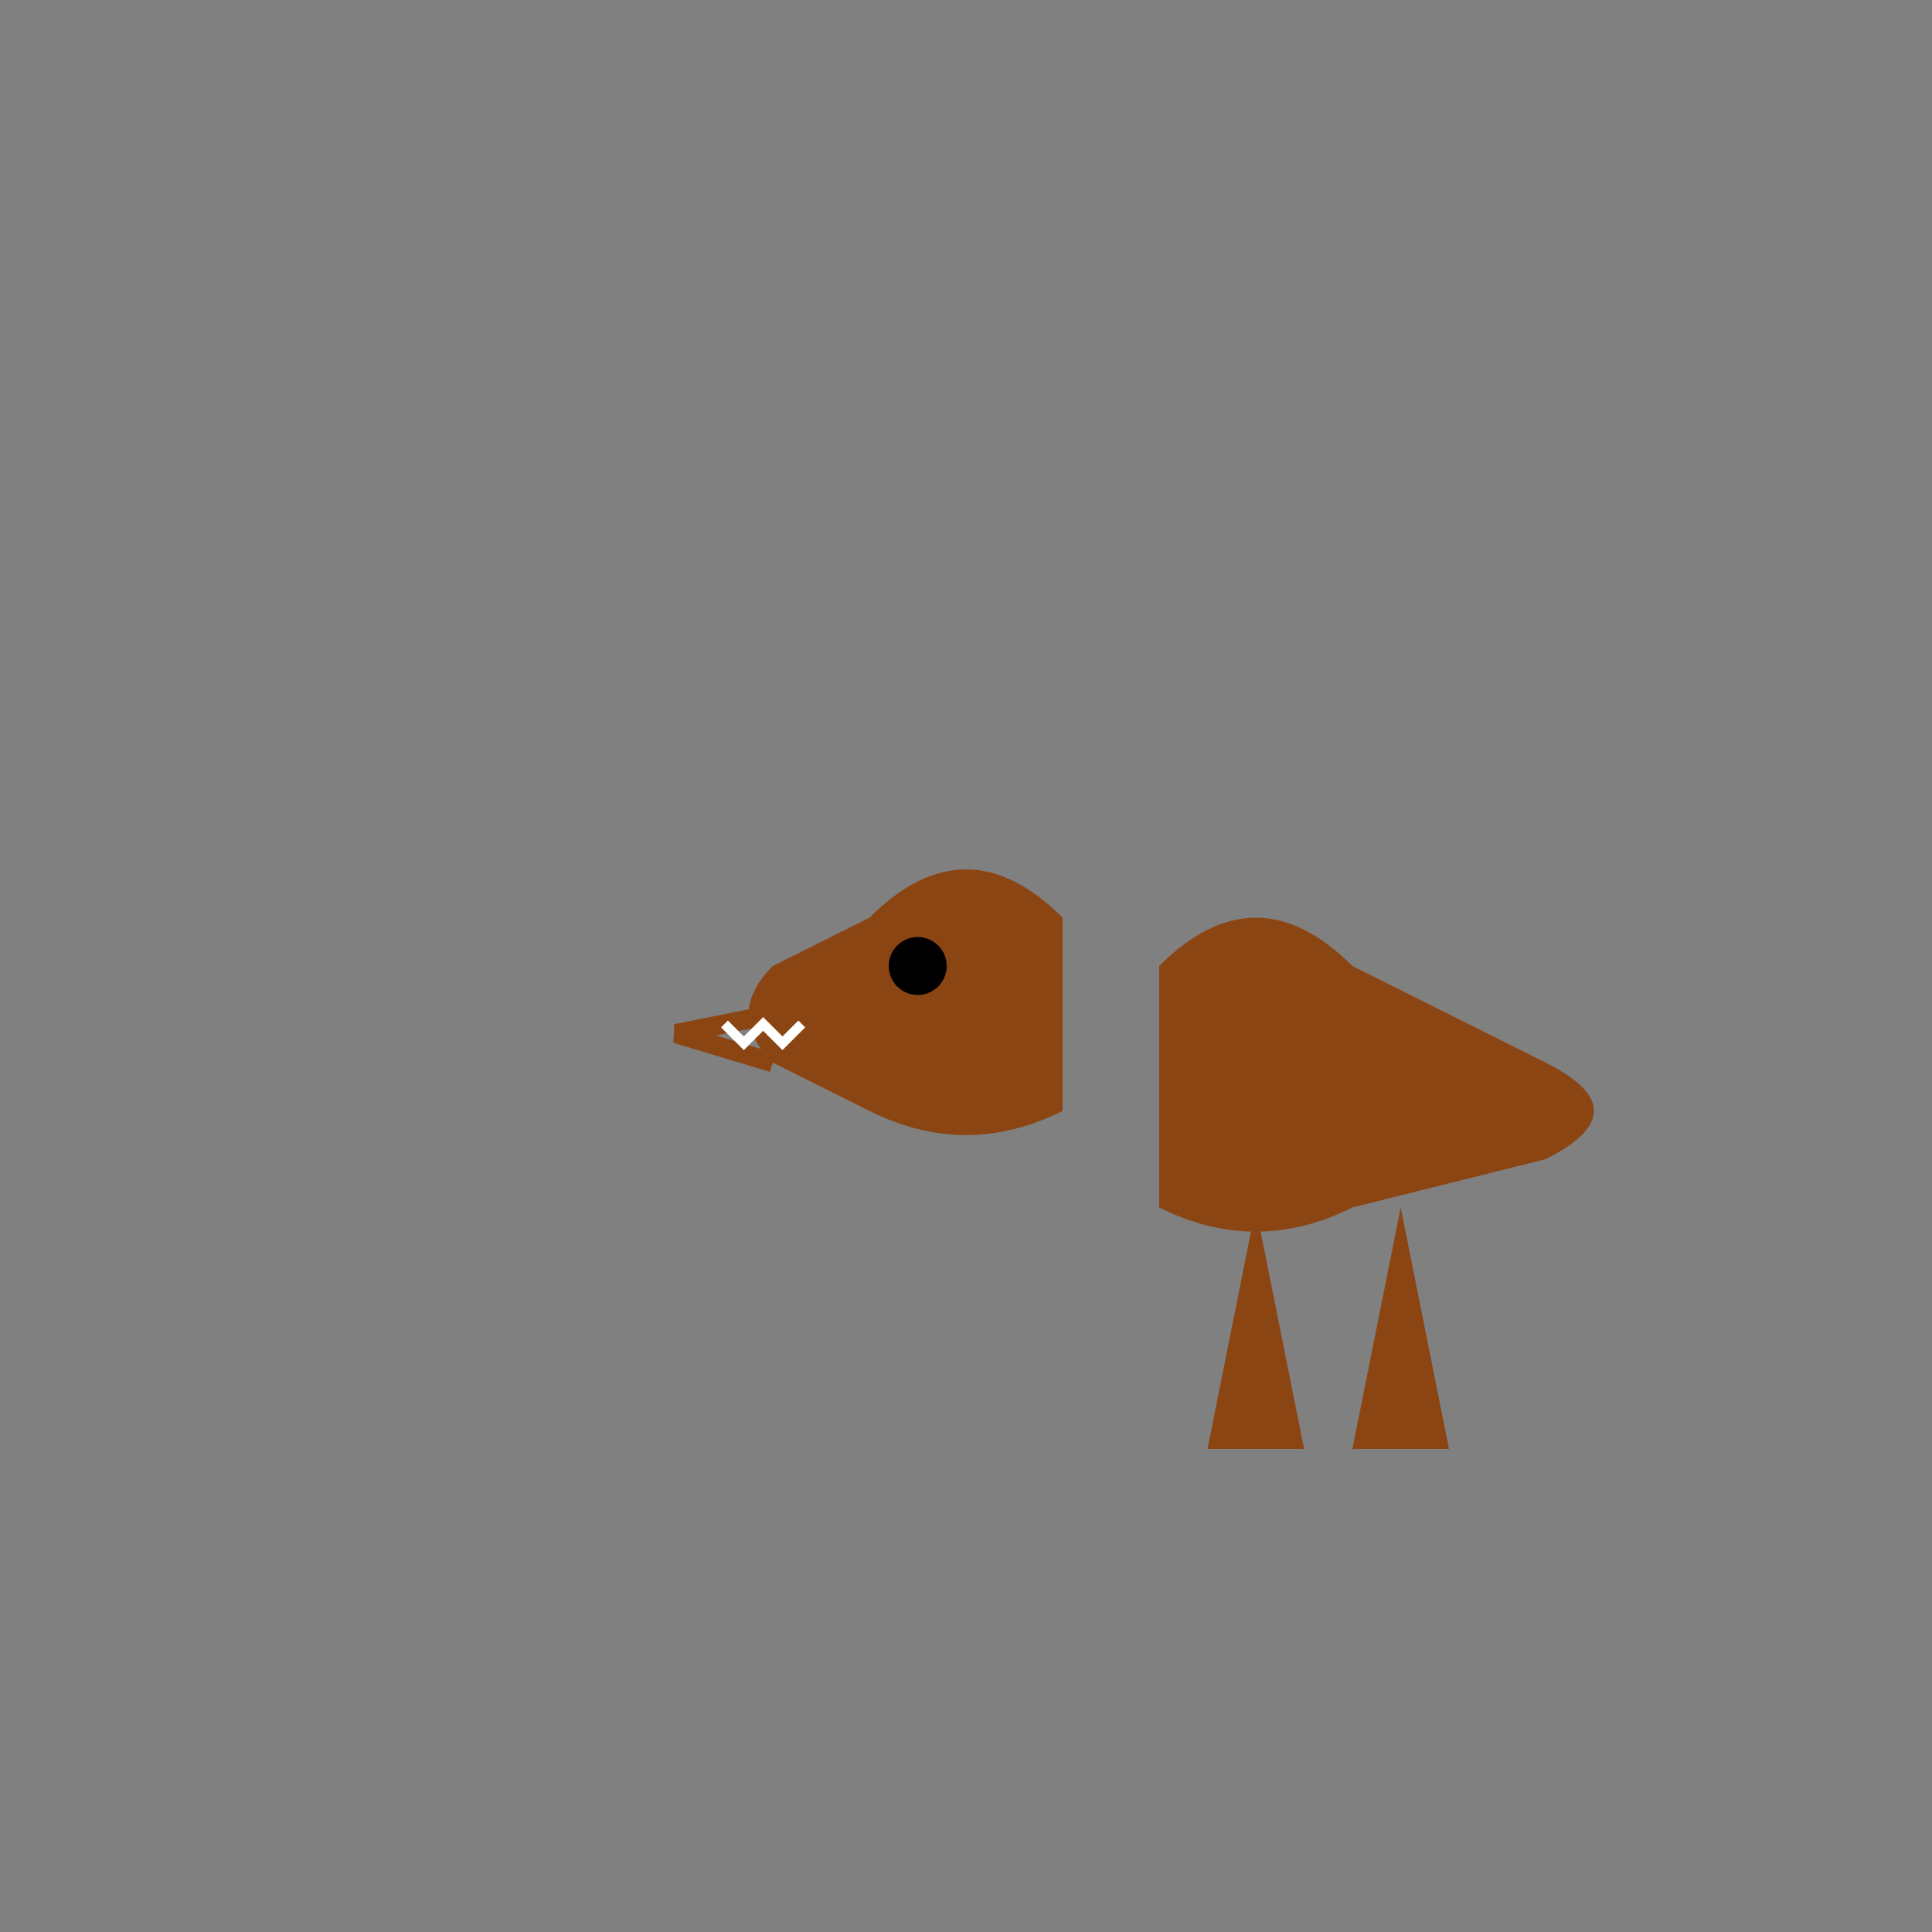 <svg xmlns="http://www.w3.org/2000/svg" viewBox="0 0 200 200">
  <rect x="0" y="0" width="200" height="200" fill="#808080" stroke="none"/>
  <title>Tyrannosaurus Rex</title>
  <path d="M120,100 Q130,90 140,100 L160,110 Q170,115 160,120 L140,125 Q130,130 120,125 Z" fill="#8B4513"/>
  <path d="M130,125 L135,150 L125,150 Z" fill="#8B4513"/>
  <path d="M145,125 L150,150 L140,150 Z" fill="#8B4513"/>
  <path d="M110,95 Q100,85 90,95 L80,100 Q75,105 80,110 L90,115 Q100,120 110,115 Z" fill="#8B4513"/>
  <path d="M80,105 L70,107 L80,110" fill="none" stroke="#8B4513" stroke-width="2"/>
  <circle cx="95" cy="100" r="3" fill="black"/>
  <path d="M75,106 L77,108 L79,106 L81,108 L83,106" fill="none" stroke="white" stroke-width="1"/>
  <path d="M125,110 L127,115 L123,115" fill="#8B4513"/>
</svg>
